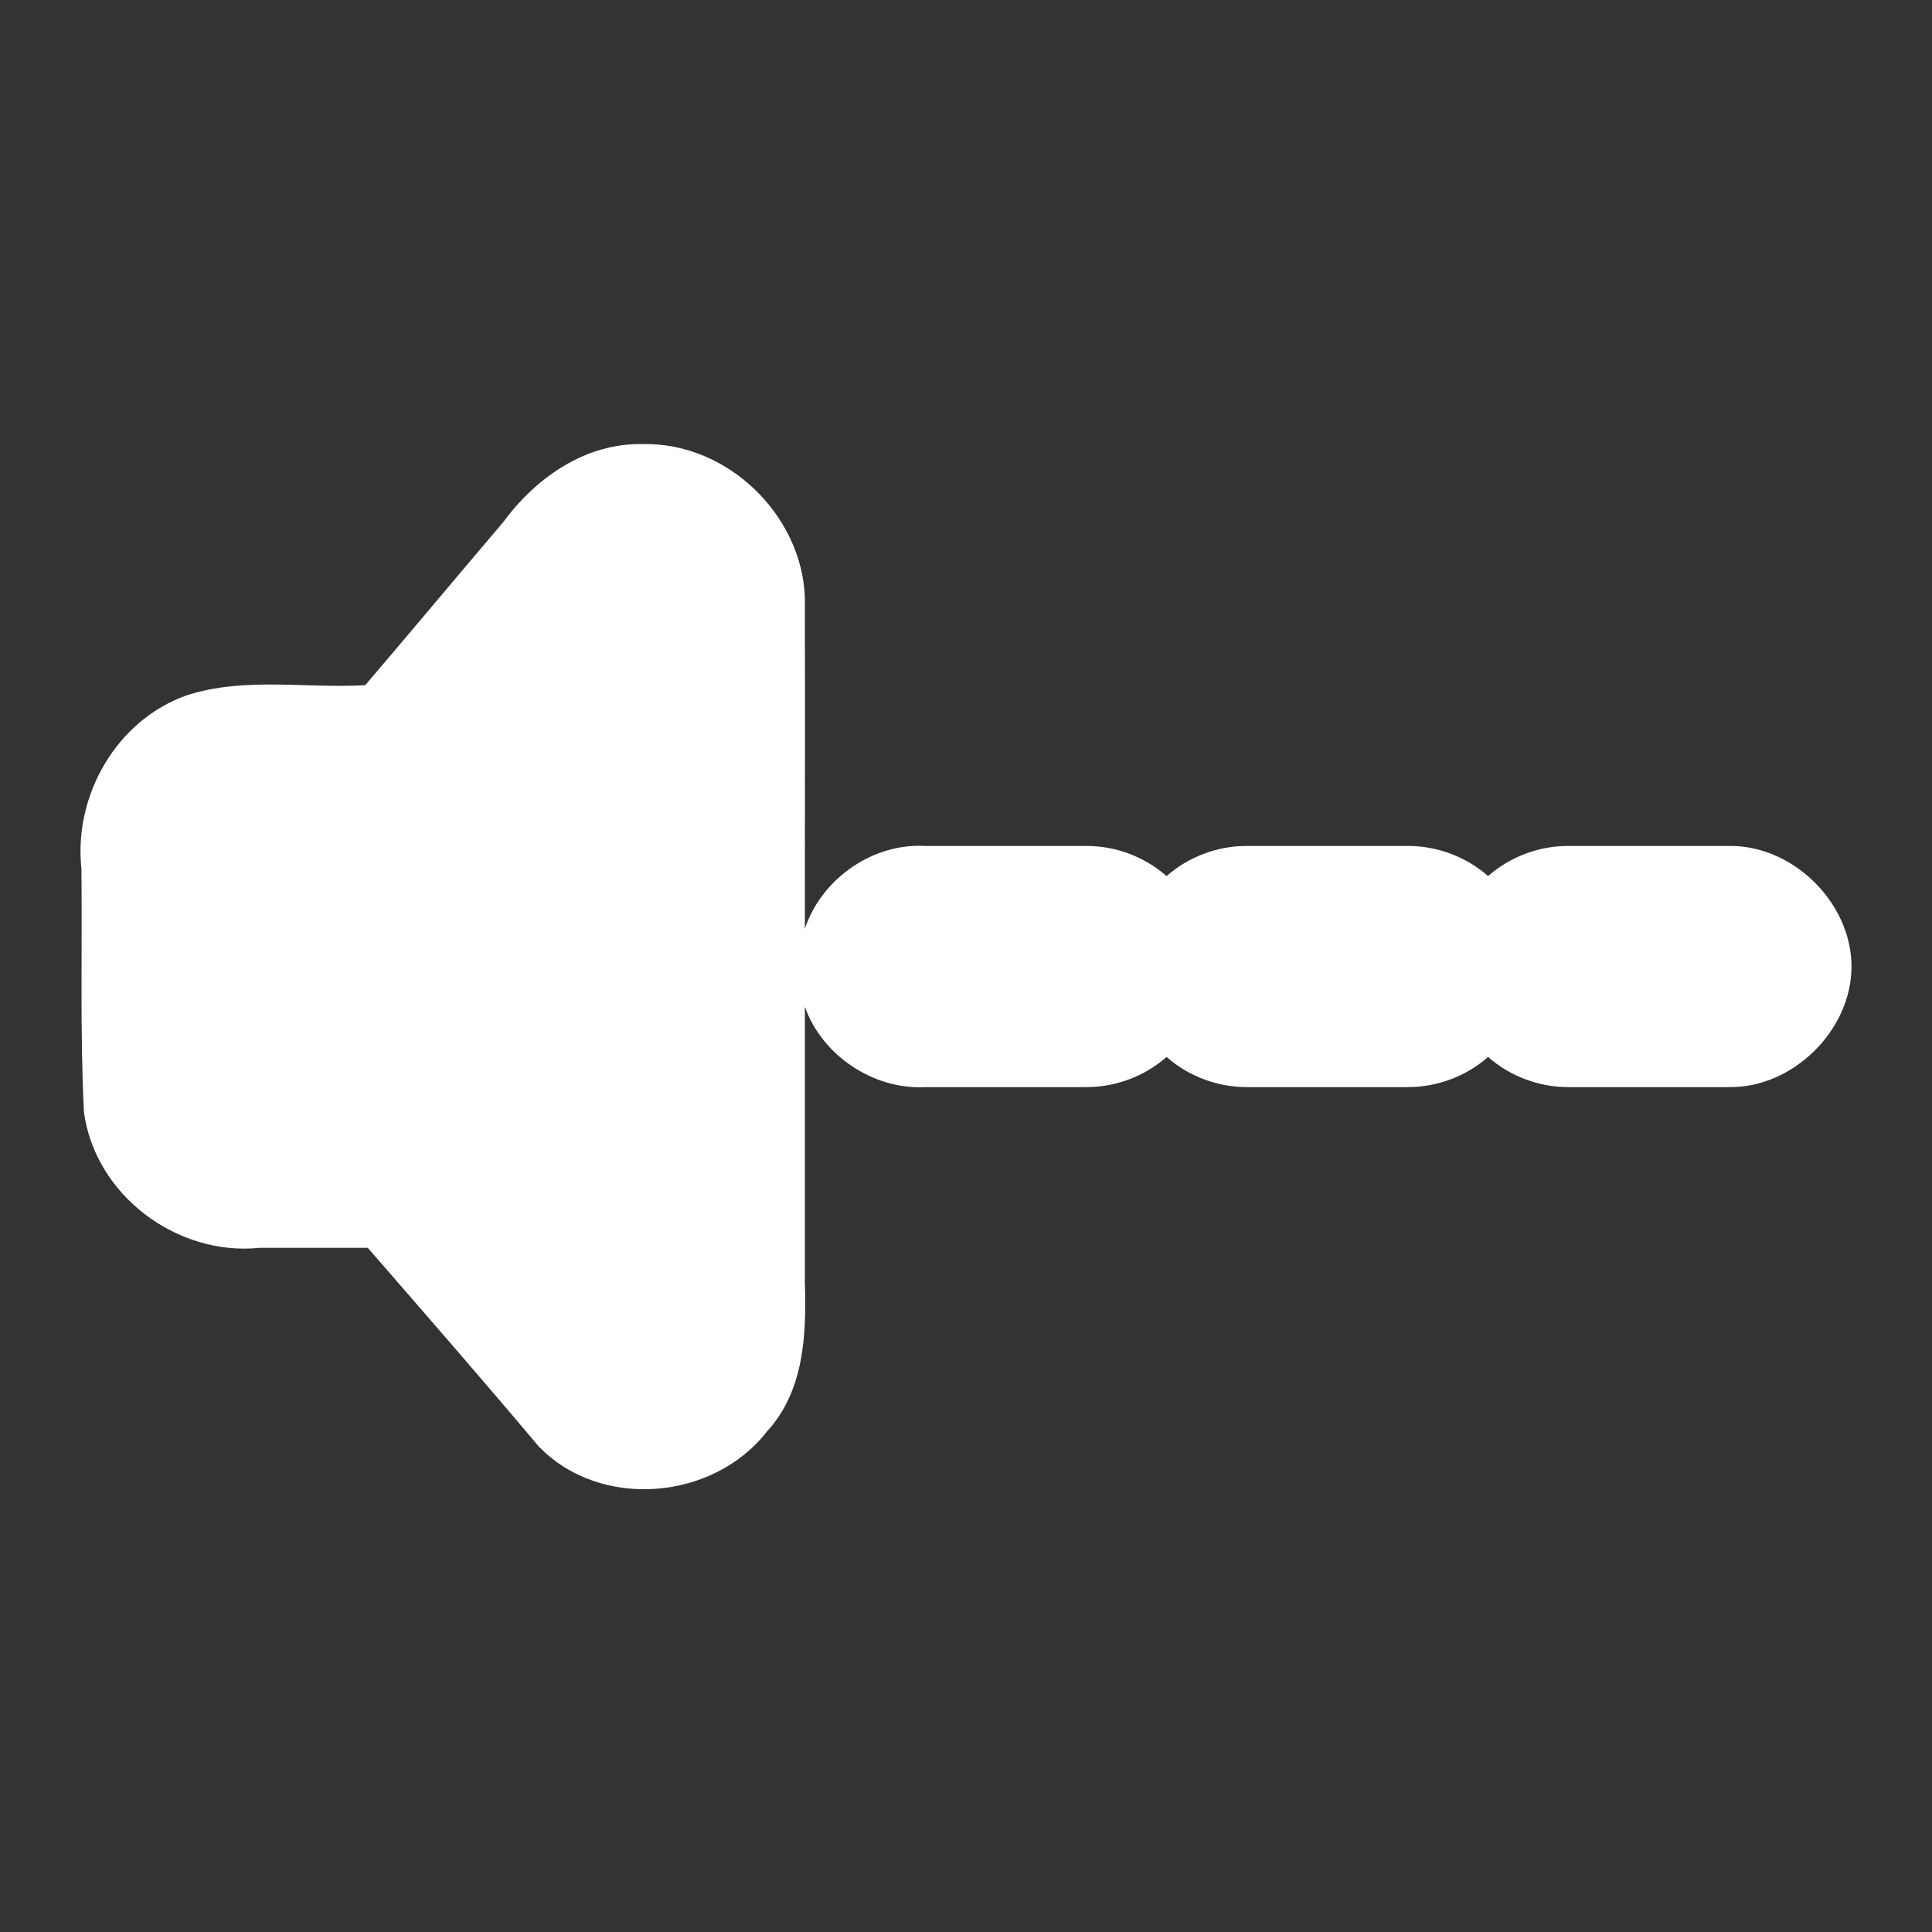 <?xml version="1.0" encoding="UTF-8"?>
<svg xmlns="http://www.w3.org/2000/svg" xmlns:xlink="http://www.w3.org/1999/xlink" width="512" height="512" viewBox="0 0 512 512" version="1.1">
<rect x="0" y="0" width="512" height="512" fill="#333333" stroke="none"/>
<g id="surface1">
<path style=" stroke:none;fill-rule:nonzero;fill:rgb(100%,100%,100%);fill-opacity:1;" d="M 170.688 117.688 C 155.391 117.234 142.125 126.453 133.406 138.312 C 121.188 152.688 109.031 167.219 96.797 181.578 C 81.125 182.5 64.734 179.328 49.547 184.25 C 30.906 190.781 19.484 210.781 21.578 230.172 C 21.828 251.609 21.172 273.359 22.25 294.75 C 25.25 316.766 46.922 332.953 68.844 330.688 L 97.469 330.688 C 112.656 348.172 127.844 365.578 142.734 383.281 C 159.125 400.312 189.141 397.625 203.312 379.281 C 213.094 368.609 213.75 353.656 213.297 340.016 C 213.281 315.609 213.281 291.203 213.297 266.797 C 217.859 279.734 231.531 288.859 245.25 288.094 L 287.844 288.094 C 295.609 288.125 303.328 285.234 309.156 280.109 C 314.969 285.234 322.703 288.125 330.453 288.094 L 373.047 288.094 C 380.812 288.125 388.547 285.234 394.359 280.109 C 400.172 285.234 407.906 288.125 415.656 288.094 L 458.266 288.094 C 475.141 288.328 490.672 273.016 490.672 256.141 C 490.672 239.25 475.141 223.953 458.266 224.188 L 415.656 224.188 C 407.906 224.141 400.172 227.047 394.359 232.172 C 388.547 227.047 380.812 224.141 373.047 224.188 L 330.453 224.188 C 322.703 224.141 314.969 227.047 309.156 232.172 C 303.328 227.047 295.609 224.141 287.844 224.188 L 245.25 224.188 C 244.141 224.125 243.031 224.125 241.922 224.188 C 229.156 224.891 217.281 234.016 213.297 246.156 C 213.312 216.875 213.359 187.578 213.297 158.281 C 212.469 136.344 192.688 117.344 170.688 117.688 Z M 170.688 117.688 "/>
</g>
</svg>
